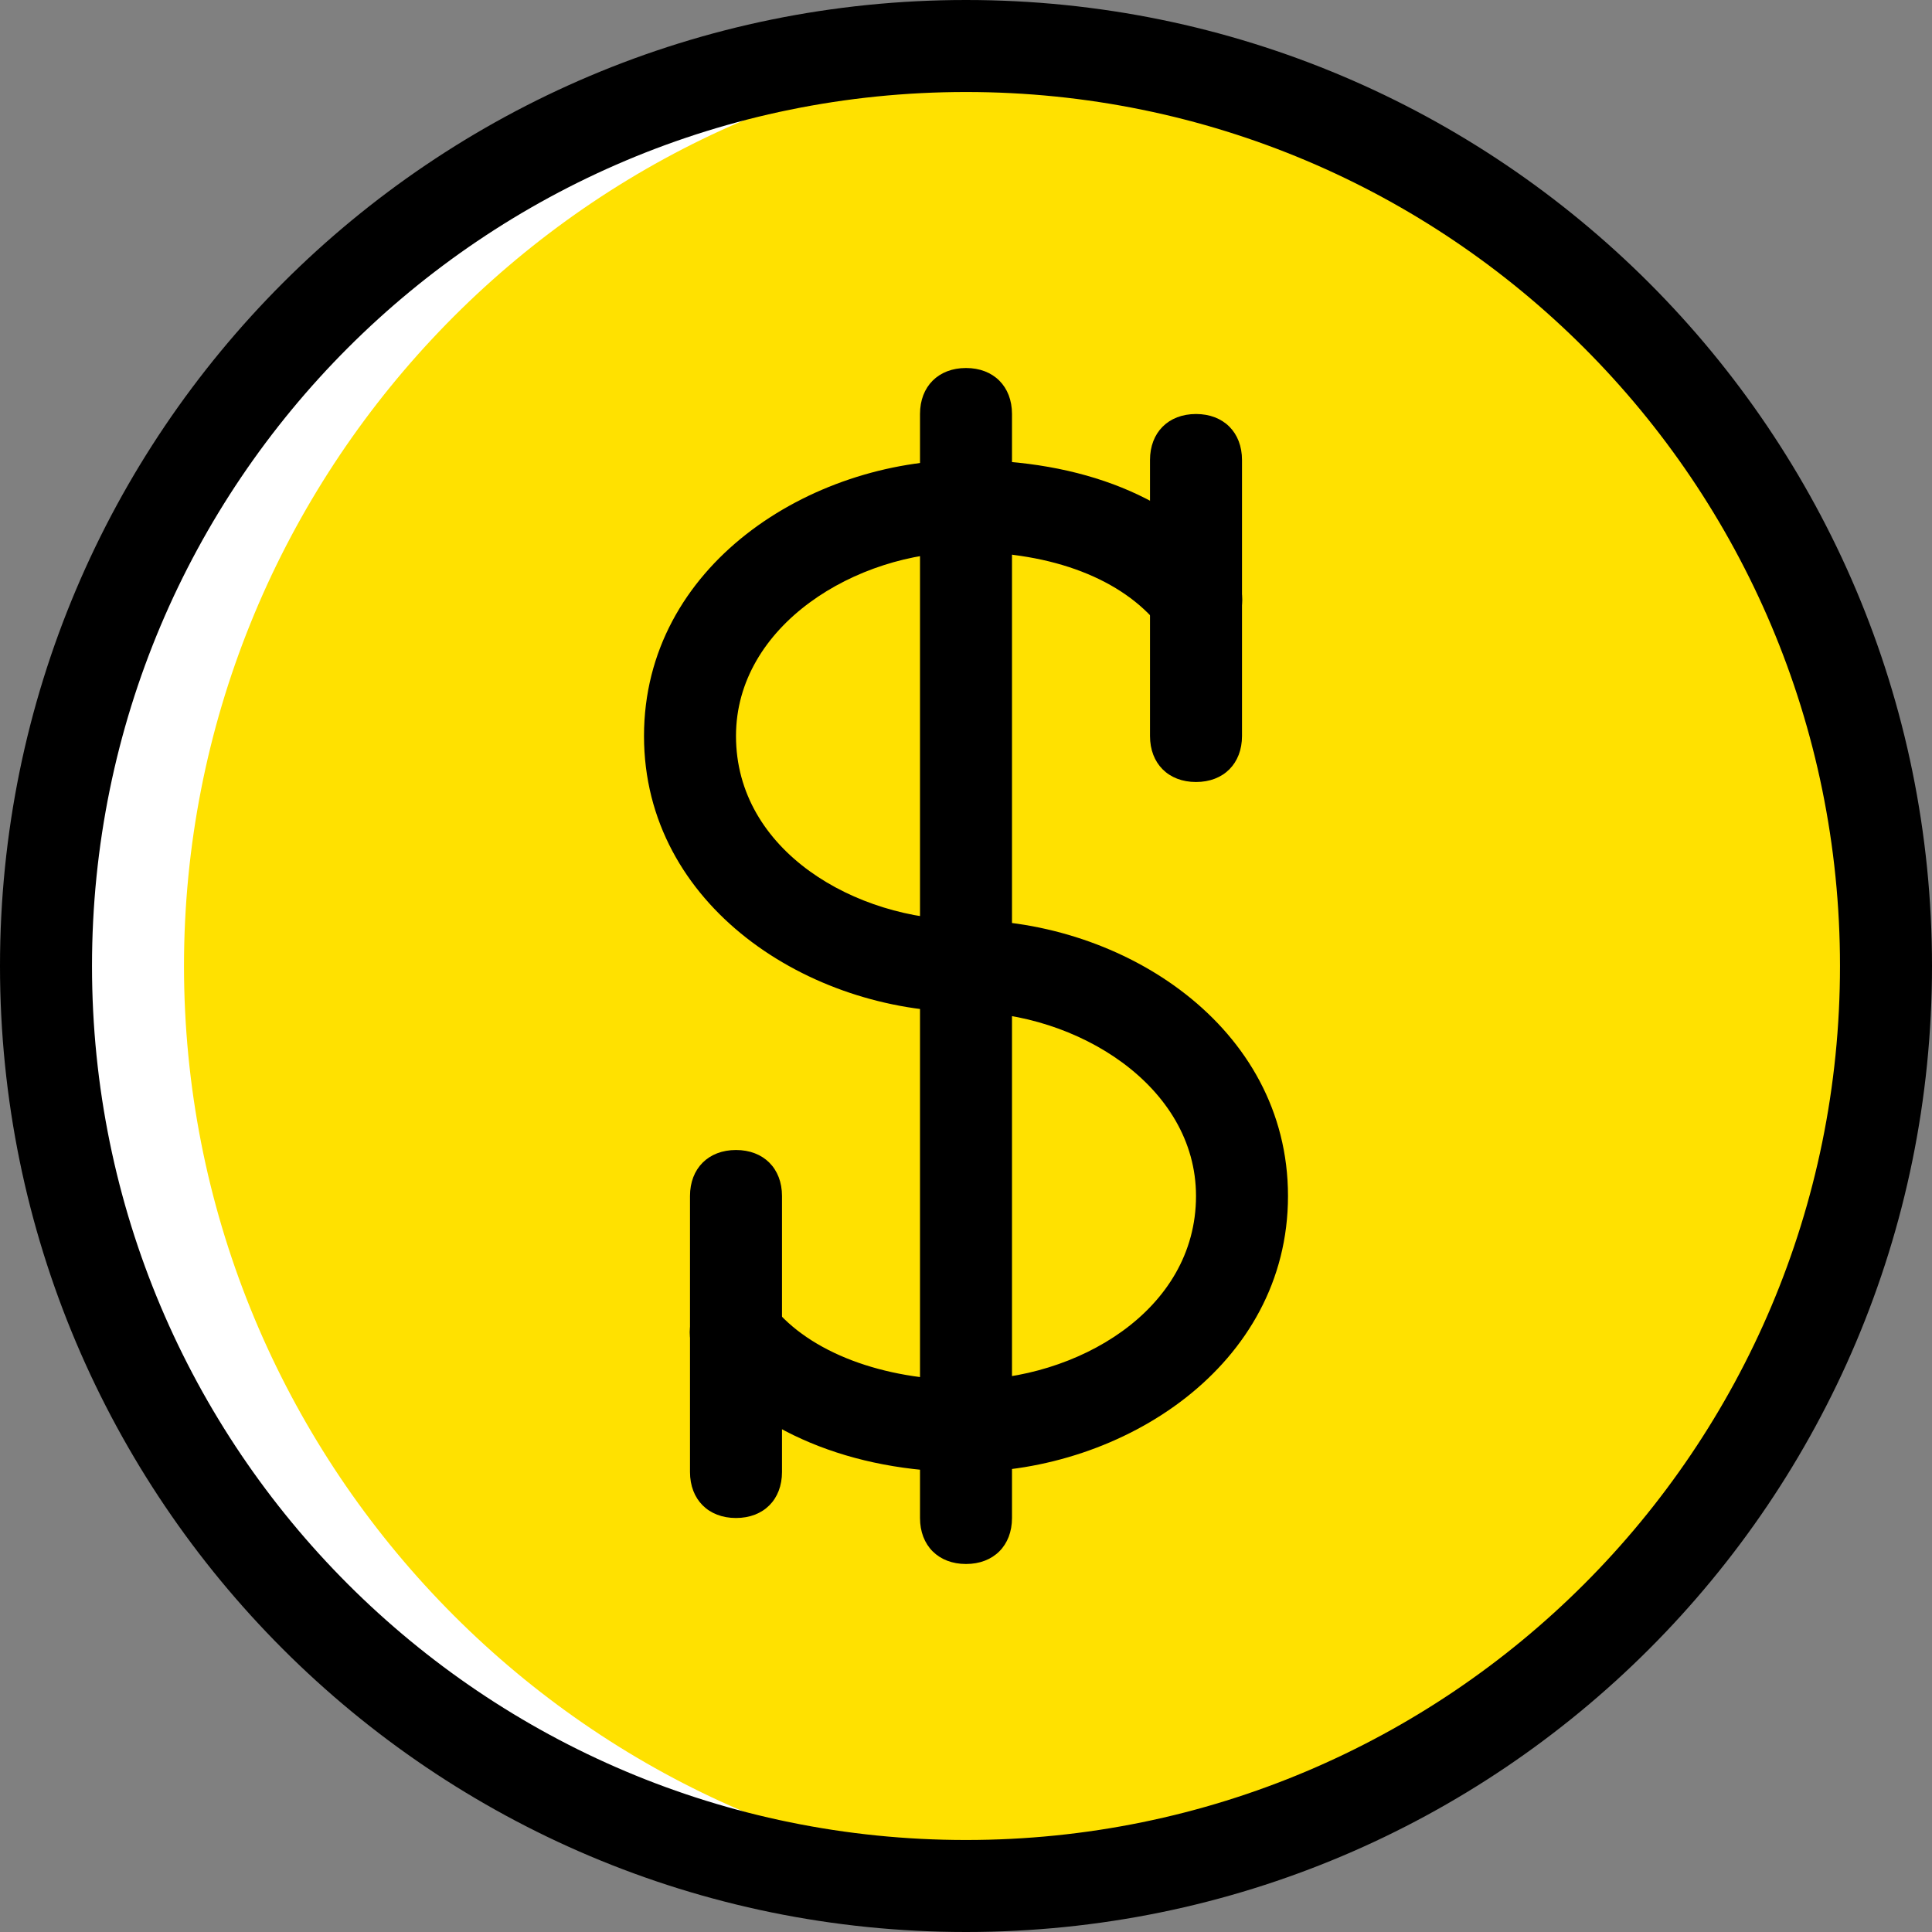 <svg width="196" height="196" viewBox="0 0 196 196" fill="none" xmlns="http://www.w3.org/2000/svg">
<rect x="0" y="0" width="196" height="196" fill="#808080" stroke="none"/>
<g id="Mynt1">
<path id="Vector" d="M191.334 98C191.334 46.666 149.334 4.667 98 4.667C46.666 4.667 4.667 46.666 4.667 98C4.667 149.334 46.666 191.334 98 191.334C149.334 191.334 191.334 149.334 191.334 98Z" fill="#FFE100"/>
<path id="Vector_2" d="M18.666 98C18.666 49 56.934 8.4 105 5.133C102.667 4.667 100.334 4.667 98 4.667C46.666 4.666 4.667 46.666 4.667 98C4.667 149.333 46.666 191.333 98 191.333C100.334 191.333 102.667 191.333 105 190.867C56.934 187.6 18.666 147 18.666 98Z" fill="white"/>
<path id="Vector_3" d="M98 196C43.867 196 0 152.134 0 98C0 43.867 43.867 0 98 0C152.134 0 196 43.867 196 98C196 152.134 152.134 196 98 196ZM98 9.334C49 9.334 9.334 49 9.334 98C9.334 147 49 186.666 98 186.666C147 186.666 186.666 147 186.666 98C186.666 49 147 9.334 98 9.334Z" fill="black"/>
<path id="Vector_4" d="M98 158.666C95.2 158.666 93.334 156.8 93.334 154V42C93.334 39.2 95.2 37.334 98 37.334C100.8 37.334 102.666 39.2 102.666 42V154C102.666 156.8 100.8 158.666 98 158.666Z" fill="black"/>
<path id="Vector_5" d="M98 149.333C86.334 149.333 76.534 145.133 70.933 138.133C69.534 136.267 69.534 133 71.867 131.6C73.734 130.2 77.001 130.2 78.401 132.533C82.133 137.2 89.6 140 98 140C109.2 140 121.334 133 121.334 121.333C121.334 110.133 109.2 102.667 98 102.667C82.133 102.667 65.334 91.933 65.334 74.667C65.334 57.401 82.133 46.667 98 46.667C109.666 46.667 119.466 50.401 125.066 57.867C126.466 59.733 126.466 63.001 124.133 64.4C122.266 65.8 118.999 65.8 117.599 63.467C113.866 58.8 106.866 56.001 97.999 56.001C86.799 56.001 74.666 63.467 74.666 74.667C74.666 86.334 86.799 93.334 97.999 93.334C113.866 93.334 130.666 104.067 130.666 121.333C130.666 138.6 113.866 149.333 98 149.333Z" fill="black"/>
<path id="Vector_6" d="M121.334 79.334C118.534 79.334 116.667 77.467 116.667 74.667V46.667C116.667 43.867 118.534 42.001 121.334 42.001C124.134 42.001 126 43.867 126 46.667V74.667C126 77.466 124.134 79.334 121.334 79.334Z" fill="black"/>
<path id="Vector_7" d="M74.666 154C71.867 154 70 152.133 70 149.333V121.333C70 118.533 71.867 116.667 74.666 116.667C77.466 116.667 79.333 118.533 79.333 121.333V149.333C79.334 152.133 77.466 154 74.666 154Z" fill="black"/>
</g>
</svg>
